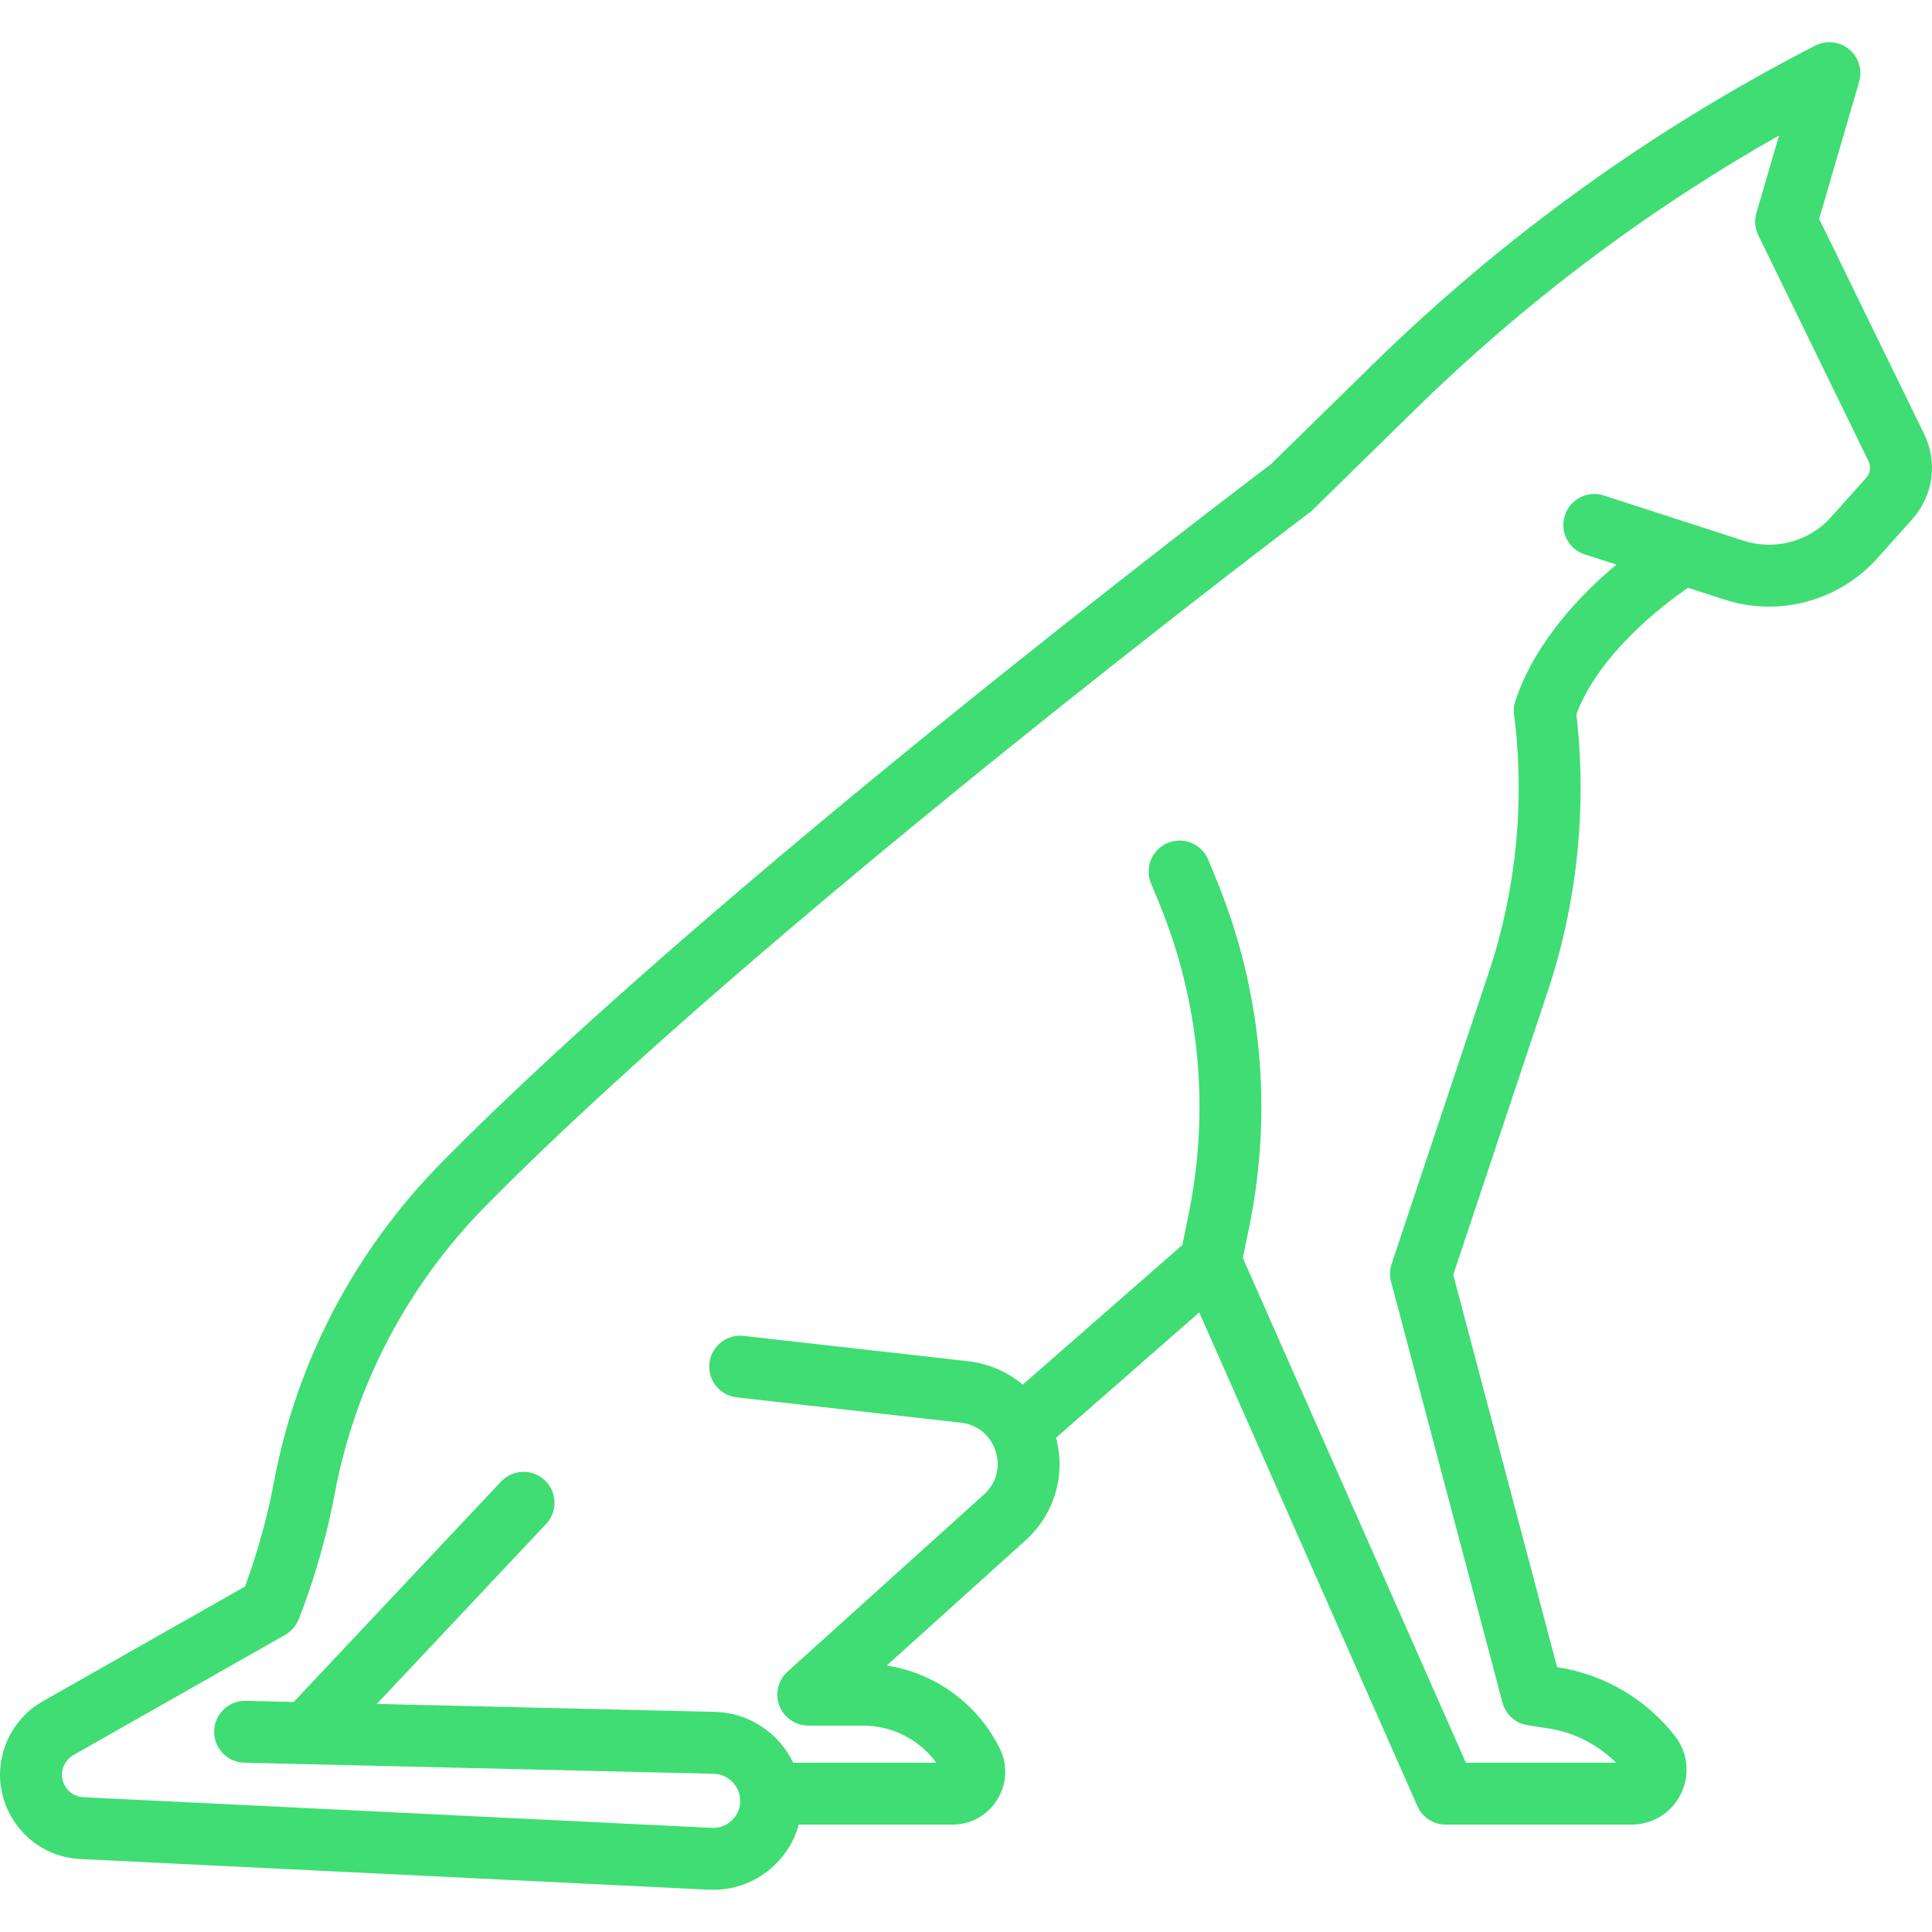 <?xml version="1.0" encoding="iso-8859-1"?>
<!-- Generator: Adobe Illustrator 18.0.0, SVG Export Plug-In . SVG Version: 6.00 Build 0)  -->
<!DOCTYPE svg PUBLIC "-//W3C//DTD SVG 1.1//EN" "http://www.w3.org/Graphics/SVG/1.1/DTD/svg11.dtd">
<svg xmlns="http://www.w3.org/2000/svg" xmlns:xlink="http://www.w3.org/1999/xlink" version="1.1" id="Capa_1" x="0px" y="0px" viewBox="0 0 468.231 468.231" style="enable-background:new 0 0 468.231 468.231;" xml:space="preserve" width="512px" height="512px">
<path d="M466.33,105.204l-25.444-52.161l9.688-33.215c0.838-2.876-0.114-5.975-2.424-7.883c-2.311-1.908-5.534-2.258-8.199-0.891  c-39.487,20.25-75.586,46.26-107.294,77.307l-24.681,24.167c-8.05,6.088-135.382,102.689-200.881,169.137  c-21.14,21.446-35.221,48.277-40.72,77.592c-2.168,11.555-5.438,21.06-7.001,25.244l-48.991,27.806  c-4.264,2.421-7.521,6.297-9.171,10.916c-2.202,6.165-1.377,12.821,2.263,18.263c3.64,5.441,9.477,8.745,16.015,9.063l152.285,7.429  c0.363,0.018,0.725,0.026,1.085,0.026c5.551,0,10.784-2.09,14.836-5.949c2.879-2.742,4.872-6.132,5.895-9.849h37.224  c4.467,0,8.536-2.269,10.885-6.069c2.349-3.8,2.559-8.455,0.561-12.451c-5.44-10.88-15.613-18.21-27.354-20.035l33.593-30.299  c7.065-6.373,9.843-15.81,7.444-24.91l34.701-30.37l52.875,119.664c1.201,2.716,3.891,4.469,6.86,4.469h45.037  c5.139,0,9.727-2.871,11.974-7.493s1.67-10.003-1.505-14.045c-7.055-8.979-17.156-14.879-28.441-16.615l-0.072-0.011l-25.168-95.082  l22.864-68.592c7.188-21.563,9.589-44.79,6.97-67.294c5.67-14.795,20.841-26.344,27.078-30.612l8.822,2.854  c13.227,4.279,27.763,0.349,37.033-10.01l8.5-9.501C468.545,120.131,469.668,112.045,466.33,105.204z M452.29,115.801l-8.5,9.501  c-5.315,5.941-13.65,8.195-21.237,5.741l-33.868-10.958c-3.94-1.277-8.169,0.886-9.444,4.827c-1.275,3.941,0.886,8.169,4.827,9.444  l7.665,2.48c-8.772,7.363-19.742,18.825-24.471,33.011c-0.185,0.553-0.303,1.126-0.355,1.706c-0.02,0.223-0.03,0.448-0.03,0.671  c0,0.32,0.021,0.639,0.061,0.956c2.679,20.839,0.569,42.432-6.102,62.443l-23.572,70.717c-0.462,1.386-0.509,2.878-0.135,4.291  l26.999,101.995c0.763,2.883,3.162,5.04,6.11,5.493l4.926,0.758c6.299,0.969,12.043,3.888,16.501,8.329h-36.399l-54.054-122.331  l1.487-7.225c5.883-28.575,3.097-57.927-8.058-84.883l-1.829-4.418c-1.584-3.827-5.971-5.644-9.798-4.062  c-3.827,1.584-5.646,5.971-4.062,9.798l1.829,4.418c10.003,24.174,12.502,50.497,7.227,76.123l-1.462,7.101l-38.672,33.846  c-3.678-3.095-8.258-5.109-13.331-5.682l-54.313-6.132c-4.108-0.462-7.829,2.495-8.294,6.611c-0.465,4.116,2.495,7.829,6.611,8.294  l54.313,6.132c4.035,0.456,7.185,3.036,8.426,6.901c1.241,3.866,0.183,7.798-2.833,10.517l-47.589,42.923  c-2.305,2.079-3.091,5.363-1.977,8.26c1.113,2.897,3.896,4.809,7,4.809h13.237c7.142,0,13.672,3.373,17.779,8.999h-34.653  c-3.419-7.097-10.602-12.125-18.917-12.321l-82.004-1.929l41.024-43.607c2.838-3.017,2.693-7.764-0.323-10.602  c-3.017-2.839-7.764-2.693-10.602,0.323L71.18,412.482l-11.611-0.273c-4.139-0.105-7.576,3.181-7.674,7.322  c-0.097,4.141,3.181,7.577,7.322,7.674l113.763,2.677c3.533,0.083,6.407,3.026,6.407,6.56c0,1.813-0.723,3.501-2.036,4.751  c-1.313,1.25-3.032,1.89-4.845,1.802L20.22,435.566c-1.746-0.085-3.306-0.967-4.278-2.421s-1.192-3.232-0.605-4.877  c0.441-1.234,1.312-2.27,2.451-2.917l51.307-29.12c1.439-0.817,2.568-2.087,3.21-3.612c0.227-0.538,5.58-13.361,8.813-30.597  c4.947-26.369,17.624-50.515,36.66-69.827c66.538-67.502,198.292-166.986,199.616-167.983c0.258-0.194,0.503-0.405,0.733-0.631  l25.024-24.503c26.391-25.841,55.933-48.07,88.002-66.24l-5.48,18.787c-0.522,1.791-0.358,3.712,0.459,5.388l26.715,54.767  C453.5,113.116,453.281,114.694,452.29,115.801z" fill="#40DD74"/>
<g>
</g>
<g>
</g>
<g>
</g>
<g>
</g>
<g>
</g>
<g>
</g>
<g>
</g>
<g>
</g>
<g>
</g>
<g>
</g>
<g>
</g>
<g>
</g>
<g>
</g>
<g>
</g>
<g>
</g>
</svg>
